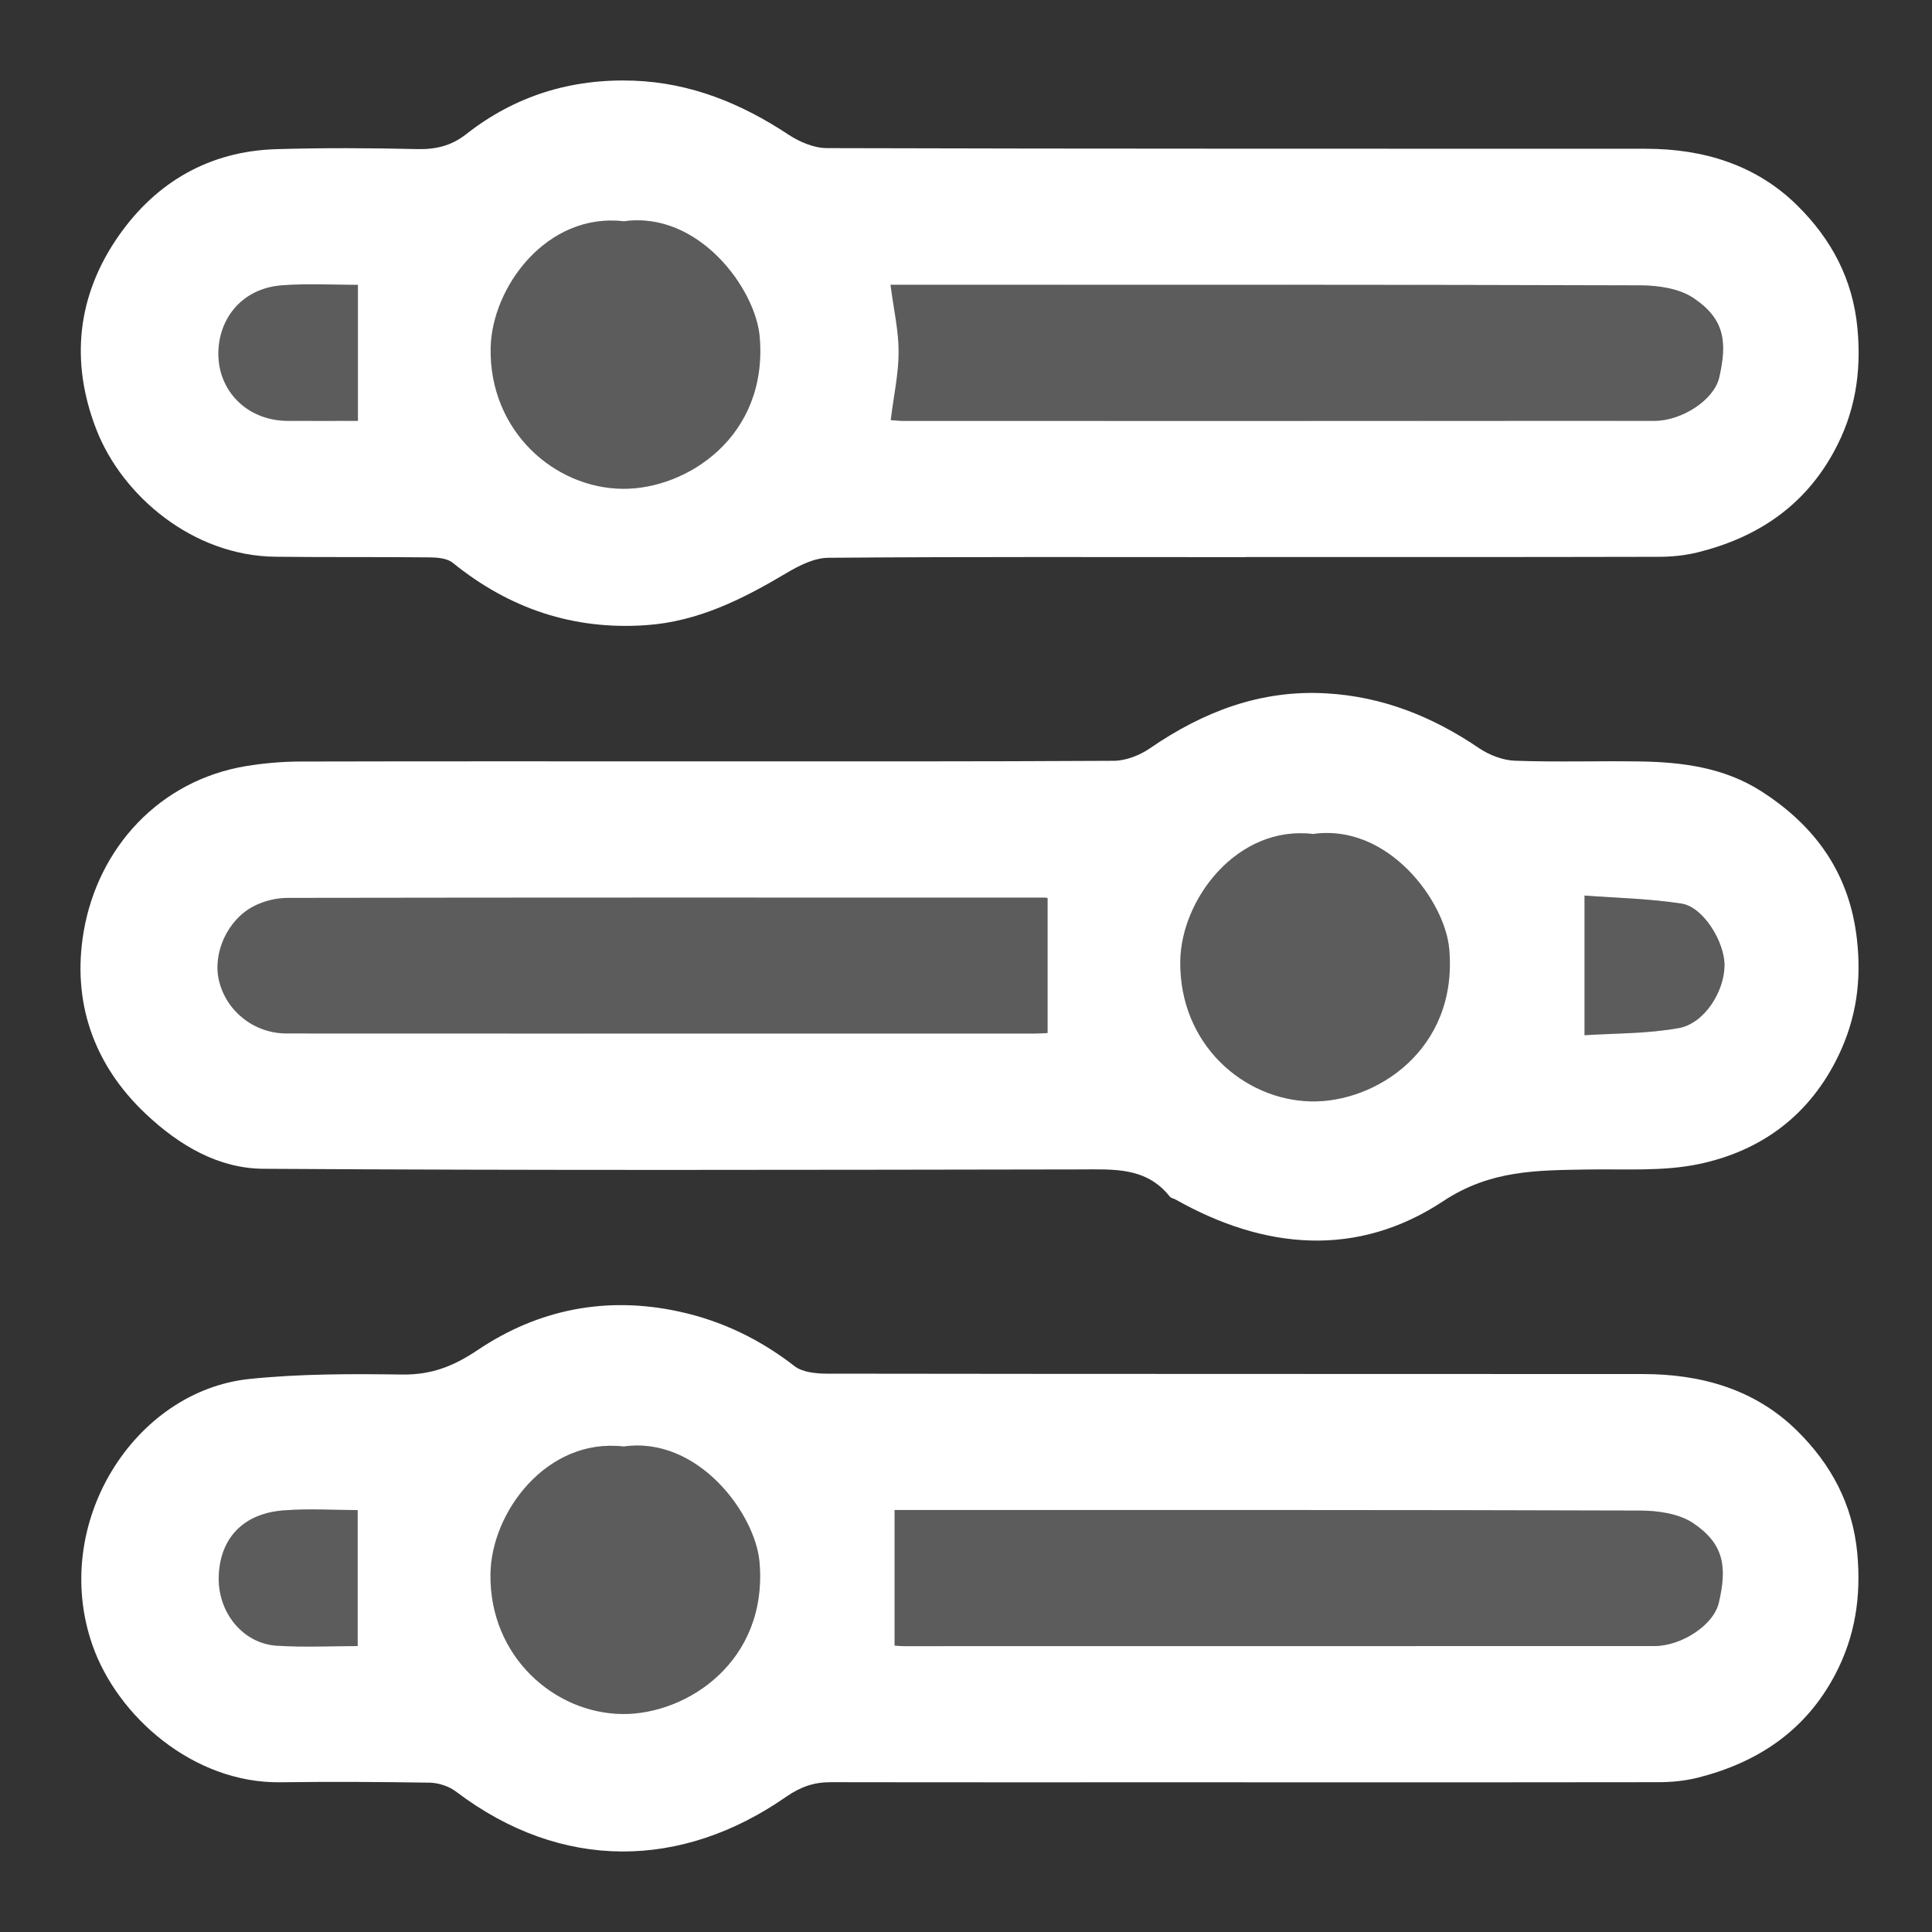 <svg width="24" height="24" viewBox="0 0 24 24" fill="none" xmlns="http://www.w3.org/2000/svg">
<rect x="0" y="0" width="24" height="24" fill="#333333" stroke="none"/>
<path d="M15.475 6.921C13.747 6.921 12.019 6.915 10.29 6.929C10.116 6.93 9.927 7.025 9.771 7.118C9.228 7.441 8.674 7.721 8.027 7.766C7.12 7.829 6.327 7.56 5.624 6.991C5.555 6.935 5.435 6.925 5.338 6.924C4.699 6.917 4.061 6.924 3.423 6.916C2.396 6.906 1.519 6.161 1.198 5.338C0.867 4.488 0.958 3.666 1.478 2.924C1.944 2.26 2.603 1.878 3.43 1.853C4.012 1.836 4.595 1.838 5.177 1.852C5.411 1.858 5.604 1.813 5.791 1.667C6.399 1.189 7.096 0.975 7.869 1.002C8.582 1.028 9.212 1.286 9.8 1.676C9.936 1.765 10.115 1.84 10.273 1.84C13.664 1.85 17.055 1.846 20.445 1.848C21.159 1.848 21.816 2.047 22.328 2.554C22.745 2.966 23.016 3.462 23.074 4.079C23.125 4.631 23.044 5.13 22.782 5.61C22.412 6.29 21.827 6.678 21.092 6.861C20.934 6.9 20.766 6.917 20.602 6.917C18.893 6.921 17.183 6.92 15.474 6.92L15.475 6.921ZM11.064 5.219C11.137 5.224 11.183 5.229 11.228 5.229C14.337 5.229 17.446 5.23 20.555 5.228C20.887 5.228 21.291 4.972 21.356 4.69C21.457 4.251 21.426 3.964 21.038 3.703C20.863 3.585 20.605 3.546 20.384 3.545C17.369 3.535 14.354 3.538 11.34 3.538C11.251 3.538 11.162 3.538 11.062 3.538C11.102 3.845 11.163 4.108 11.163 4.37C11.163 4.642 11.102 4.915 11.065 5.218L11.064 5.219ZM7.749 2.749C6.798 2.637 6.107 3.563 6.095 4.33C6.08 5.359 6.891 6.066 7.738 6.072C8.53 6.078 9.543 5.425 9.437 4.185C9.386 3.585 8.676 2.618 7.749 2.749L7.749 2.749ZM4.446 5.229V3.539C4.161 3.539 3.831 3.52 3.506 3.544C2.975 3.583 2.69 4.001 2.714 4.445C2.739 4.89 3.095 5.226 3.571 5.228C3.87 5.23 4.17 5.228 4.446 5.228V5.229Z" fill="white"/>
<path d="M8.652 9.458C10.38 9.458 12.108 9.461 13.836 9.451C13.987 9.45 14.157 9.383 14.283 9.297C14.944 8.842 15.657 8.567 16.473 8.613C17.174 8.652 17.796 8.902 18.372 9.293C18.5 9.38 18.669 9.445 18.821 9.45C19.337 9.469 19.854 9.451 20.371 9.459C20.898 9.467 21.417 9.535 21.874 9.826C22.551 10.258 22.977 10.849 23.068 11.673C23.125 12.181 23.06 12.65 22.84 13.109C22.484 13.852 21.883 14.296 21.106 14.46C20.658 14.554 20.181 14.52 19.716 14.528C19.095 14.539 18.517 14.532 17.93 14.92C16.862 15.627 15.71 15.526 14.604 14.901C14.581 14.887 14.547 14.885 14.532 14.865C14.237 14.492 13.827 14.527 13.414 14.527C10.033 14.532 6.652 14.541 3.27 14.519C2.715 14.515 2.23 14.232 1.814 13.84C1.152 13.218 0.894 12.432 1.039 11.575C1.218 10.526 1.985 9.693 3.06 9.516C3.278 9.481 3.5 9.461 3.72 9.46C5.364 9.456 7.008 9.458 8.652 9.458V9.458ZM13.012 11.156C13.02 11.158 13.002 11.151 12.983 11.151C9.847 11.15 6.711 11.149 3.574 11.154C3.435 11.154 3.282 11.191 3.158 11.254C2.824 11.423 2.638 11.843 2.721 12.184C2.813 12.565 3.159 12.838 3.561 12.838C6.66 12.839 9.759 12.84 12.857 12.839C12.922 12.839 12.987 12.834 13.013 12.833V11.156H13.012ZM16.311 10.36C15.372 10.248 14.669 11.169 14.662 11.946C14.652 12.977 15.452 13.662 16.282 13.682C17.087 13.701 18.113 13.042 18.003 11.79C17.951 11.194 17.245 10.228 16.311 10.36ZM19.683 12.86C20.05 12.836 20.46 12.843 20.856 12.771C21.173 12.713 21.418 12.318 21.422 11.997C21.427 11.706 21.159 11.267 20.89 11.225C20.482 11.162 20.065 11.154 19.683 11.125V12.86V12.86Z" fill="white"/>
<path d="M15.477 22.14C13.758 22.14 12.039 22.142 10.32 22.139C10.11 22.139 9.946 22.195 9.762 22.323C8.473 23.218 6.982 23.255 5.665 22.256C5.578 22.19 5.451 22.148 5.342 22.145C4.723 22.135 4.103 22.132 3.482 22.14C2.404 22.154 1.458 21.324 1.148 20.435C0.622 18.925 1.667 17.279 3.099 17.13C3.728 17.065 4.366 17.066 4.999 17.075C5.359 17.079 5.631 16.974 5.935 16.77C6.687 16.264 7.535 16.096 8.437 16.293C8.968 16.408 9.441 16.638 9.872 16.972C9.97 17.047 10.133 17.063 10.265 17.064C13.647 17.069 17.028 17.067 20.41 17.069C21.133 17.069 21.801 17.258 22.323 17.772C22.74 18.183 23.014 18.678 23.072 19.295C23.121 19.835 23.047 20.327 22.796 20.804C22.429 21.5 21.837 21.893 21.095 22.082C20.937 22.122 20.769 22.139 20.606 22.139C18.896 22.142 17.186 22.141 15.477 22.141V22.14ZM11.113 20.442C11.134 20.443 11.18 20.449 11.225 20.449C14.334 20.449 17.443 20.449 20.551 20.448C20.884 20.448 21.287 20.191 21.352 19.909C21.454 19.471 21.422 19.184 21.035 18.922C20.86 18.804 20.602 18.766 20.381 18.765C17.366 18.755 14.351 18.758 11.336 18.758H11.113V20.441V20.442ZM7.749 17.969C6.794 17.857 6.105 18.783 6.093 19.548C6.076 20.578 6.889 21.285 7.734 21.292C8.529 21.299 9.54 20.643 9.435 19.407C9.384 18.806 8.672 17.838 7.749 17.969ZM4.443 18.759C4.154 18.759 3.834 18.738 3.518 18.763C3.026 18.802 2.739 19.103 2.718 19.566C2.696 20.027 3.018 20.419 3.442 20.444C3.787 20.465 4.135 20.448 4.443 20.448V18.758V18.759Z" fill="white"/>
<g opacity="0.2">
<path d="M11.061 5.219C11.099 4.915 11.159 4.643 11.16 4.371C11.16 4.108 11.099 3.845 11.059 3.539C11.16 3.539 11.248 3.539 11.336 3.539C14.351 3.539 17.366 3.536 20.381 3.546C20.602 3.546 20.86 3.585 21.035 3.703C21.422 3.965 21.454 4.252 21.352 4.691C21.287 4.973 20.884 5.229 20.552 5.229C17.443 5.231 14.334 5.23 11.225 5.23C11.18 5.23 11.134 5.224 11.061 5.22L11.061 5.219Z" fill="white"/>
<path d="M7.748 2.749C8.674 2.618 9.384 3.586 9.436 4.186C9.542 5.426 8.529 6.078 7.737 6.073C6.89 6.066 6.078 5.359 6.094 4.331C6.105 3.563 6.797 2.638 7.748 2.75L7.748 2.749Z" fill="white"/>
<path d="M4.445 5.229C4.168 5.229 3.869 5.23 3.569 5.229C3.094 5.226 2.737 4.89 2.712 4.446C2.688 4.001 2.973 3.585 3.504 3.545C3.83 3.52 4.159 3.54 4.445 3.54V5.229V5.229Z" fill="white"/>
<path d="M13.011 11.156V12.833C12.985 12.834 12.92 12.84 12.855 12.84C9.756 12.84 6.658 12.84 3.559 12.838C3.157 12.838 2.811 12.565 2.719 12.184C2.636 11.843 2.823 11.423 3.156 11.254C3.28 11.19 3.433 11.154 3.572 11.154C6.708 11.149 9.845 11.15 12.981 11.151C12.999 11.151 13.018 11.158 13.01 11.156H13.011Z" fill="white"/>
<path d="M16.311 10.36C17.246 10.228 17.951 11.194 18.003 11.79C18.114 13.041 17.087 13.701 16.283 13.682C15.452 13.663 14.653 12.977 14.662 11.946C14.669 11.169 15.372 10.248 16.311 10.36Z" fill="white"/>
<path d="M19.68 12.86V11.126C20.061 11.155 20.478 11.162 20.887 11.226C21.155 11.268 21.423 11.706 21.419 11.998C21.415 12.319 21.17 12.714 20.853 12.772C20.457 12.844 20.047 12.837 19.68 12.861V12.86Z" fill="white"/>
<path d="M11.113 20.442V18.758H11.336C14.351 18.758 17.366 18.755 20.381 18.765C20.602 18.766 20.86 18.804 21.035 18.923C21.422 19.184 21.454 19.472 21.352 19.91C21.287 20.192 20.884 20.448 20.551 20.448C17.443 20.45 14.334 20.449 11.225 20.449C11.179 20.449 11.134 20.444 11.113 20.442V20.442Z" fill="white"/>
<path d="M7.748 17.969C8.671 17.838 9.383 18.806 9.434 19.407C9.54 20.643 8.528 21.299 7.733 21.292C6.888 21.285 6.076 20.578 6.092 19.548C6.104 18.784 6.793 17.857 7.748 17.969Z" fill="white"/>
<path d="M4.443 18.759V20.449C4.135 20.449 3.788 20.465 3.442 20.445C3.018 20.42 2.696 20.027 2.718 19.567C2.739 19.104 3.026 18.803 3.518 18.764C3.834 18.739 4.154 18.76 4.443 18.76V18.759Z" fill="white"/>
</g>
</svg>
